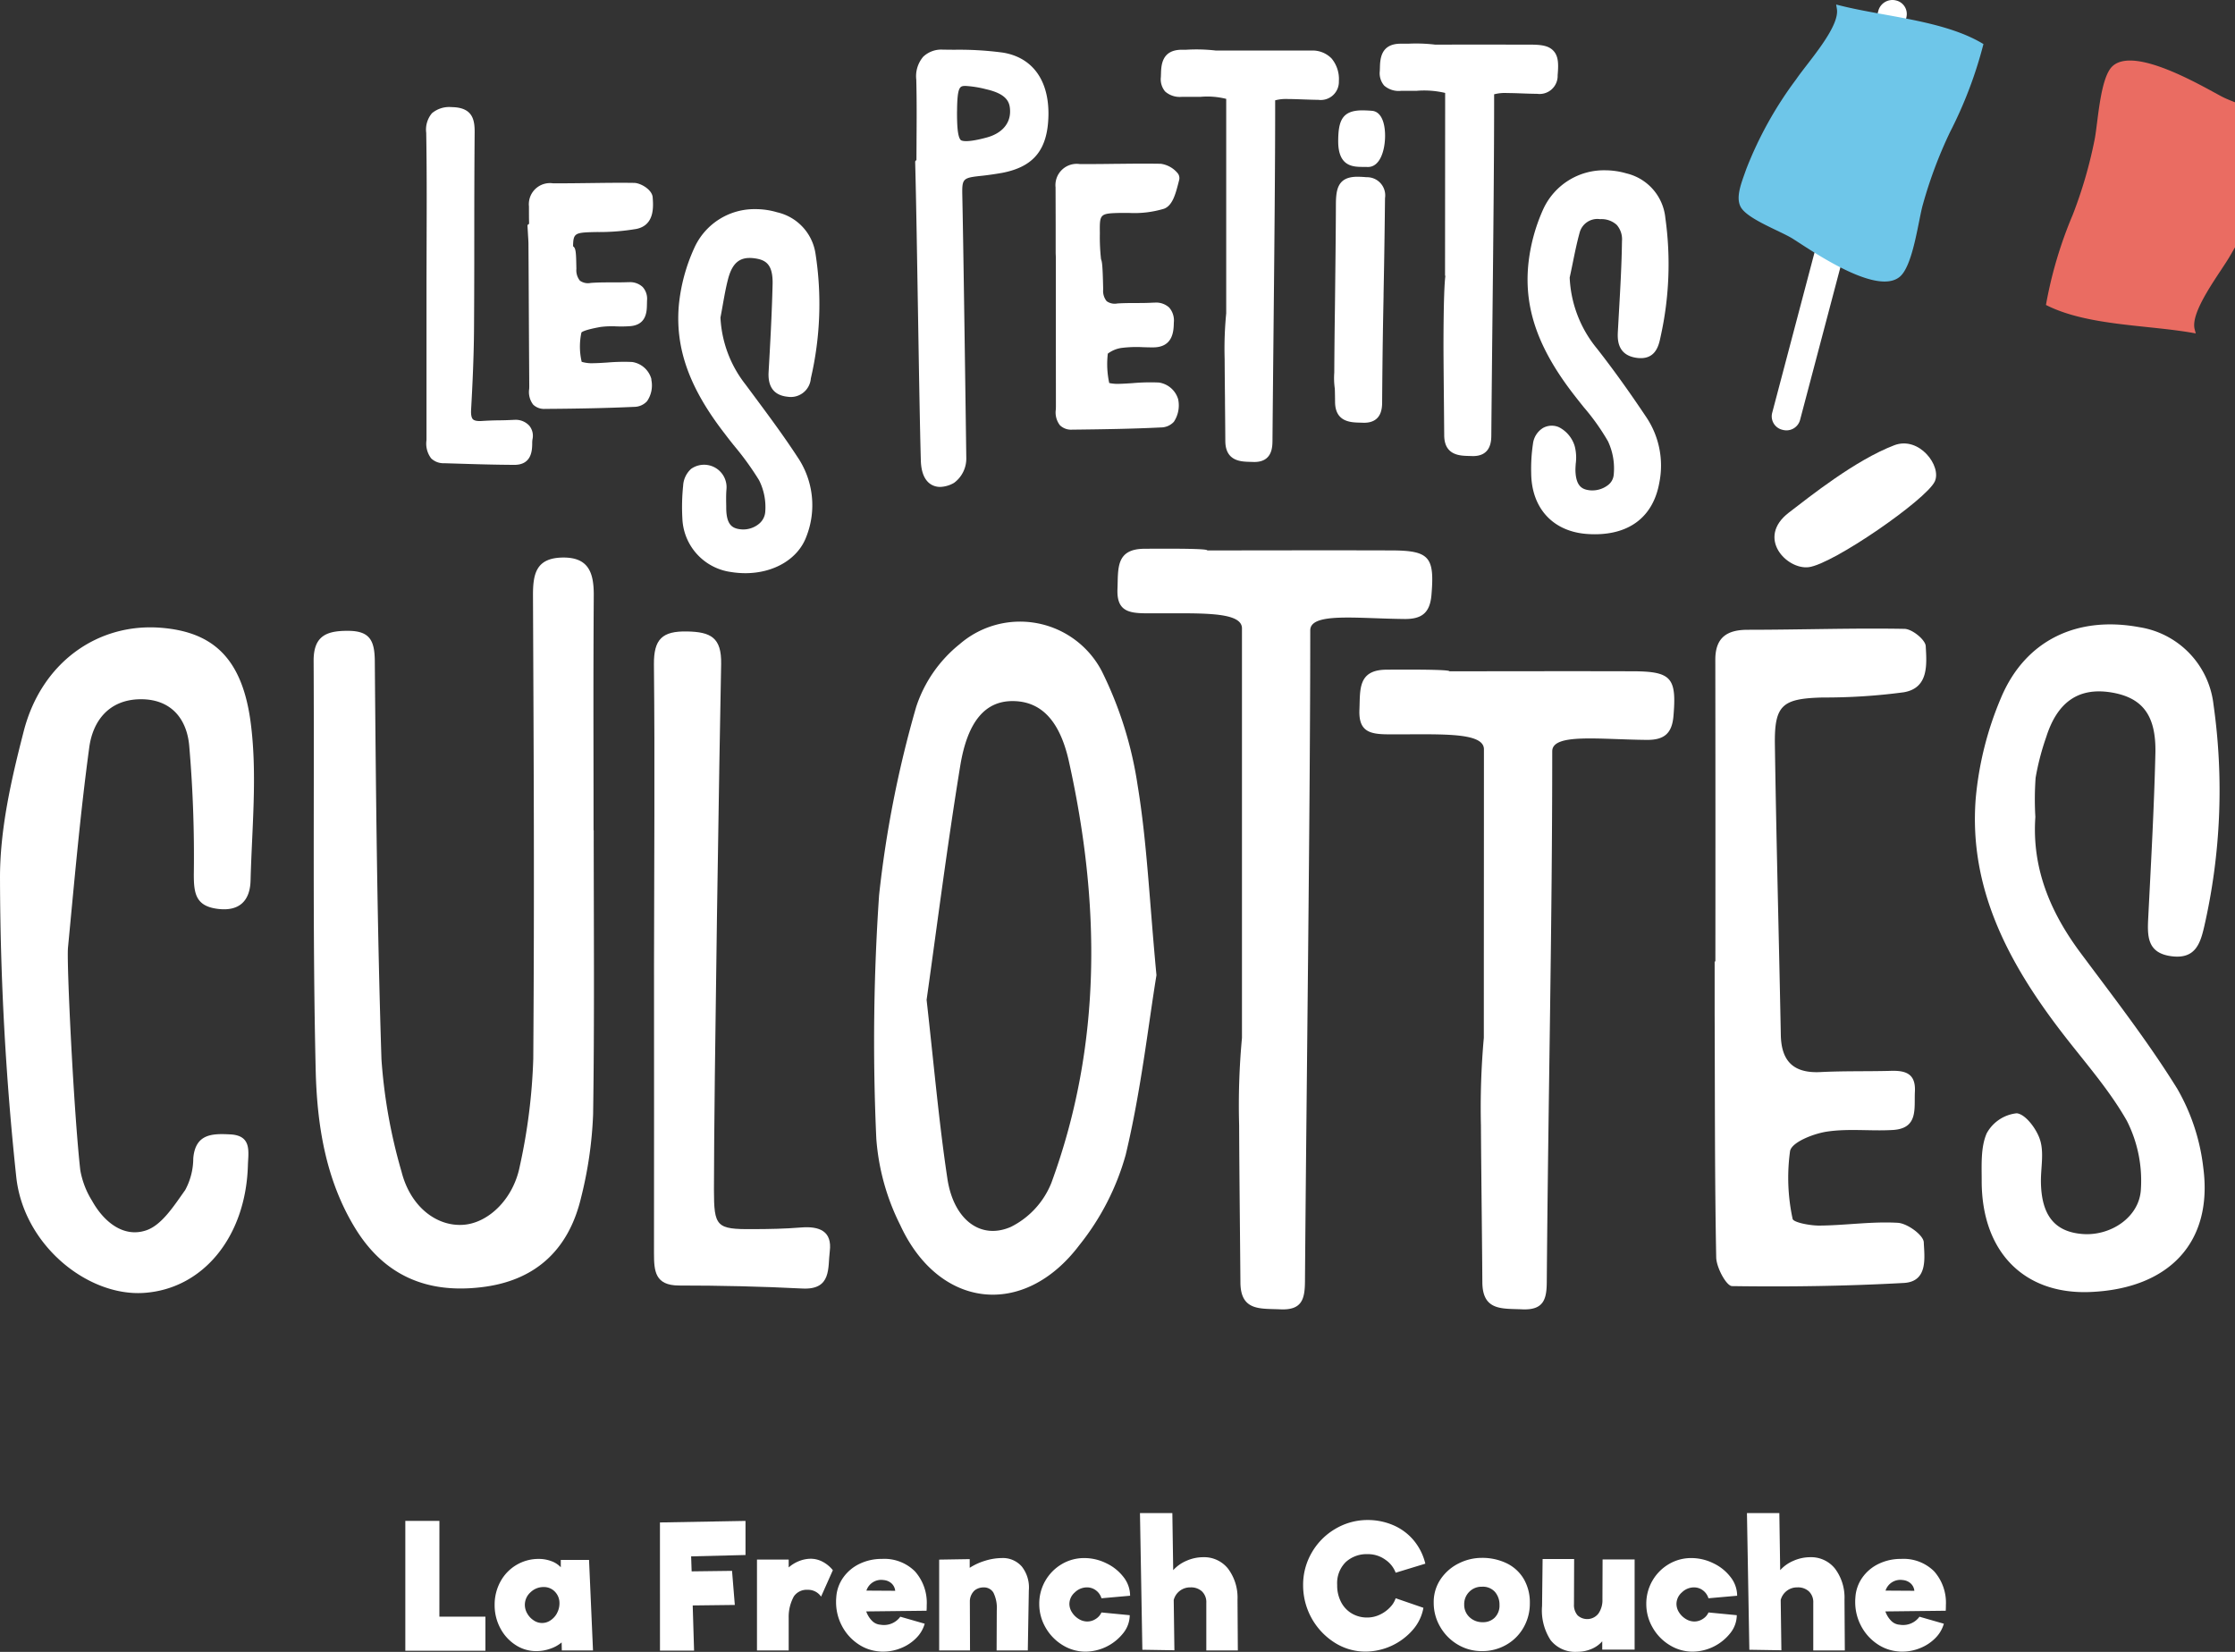 <svg xmlns="http://www.w3.org/2000/svg" width="241.553" height="178.542">
  <rect width="100%" height="100%" fill="#333333" stroke="none"/>
  <g fill="#fff">
    <path d="M64.15 89.736c0-10.666-.041-14.806.023-25.462 0-2.455-.614-4.069-3.414-4.012-2.857.067-3.172 1.806-3.155 4.2.08 18.832.158 31.133.031 49.968a62.732 62.732 0 0 1-1.455 11.608c-.716 3.661-3.5 6.213-6.185 6.349-2.849.162-5.649-1.985-6.6-5.752a57.52 57.52 0 0 1-2.167-12.132c-.463-14.362-.6-28.719-.72-43.083-.025-2.2-.55-3.223-2.869-3.237s-3.75.516-3.743 3.237c.079 14.676-.121 29.381.219 44.049.126 5.939 1.019 11.934 4.243 17.233 3.121 5.127 7.711 7.113 13.572 6.437 5.906-.657 9.53-4.032 10.872-9.7a43.617 43.617 0 0 0 1.3-8.991c.156-10.231.065-20.466.065-30.7Z"/>
    <path d="M97.293 132.405c4.176 9.077 13.36 10.129 19.368 2.165a27.319 27.319 0 0 0 5-9.748c1.657-6.915 2.442-14.033 3.326-19.419-.763-8.064-1.022-14.38-2.043-20.568a41.408 41.408 0 0 0-3.874-12.31 9.966 9.966 0 0 0-15.355-2.9 14.462 14.462 0 0 0-4.7 6.791 119.114 119.114 0 0 0-4.006 20.345 231.85 231.85 0 0 0-.3 26.309 24.8 24.8 0 0 0 2.584 9.335Zm6.488-49.634c.8-4.886 2.749-6.974 5.606-6.994 2.957-.016 5.11 1.875 6.144 6.548 3.4 15.317 3.58 30.588-1.9 45.521a9.07 9.07 0 0 1-4.375 4.76c-3.321 1.452-6.217-.833-6.868-5.238-.9-5.987-1.428-12.039-2.243-19.3 1.091-7.716 2.206-16.533 3.636-25.3Z"/>
    <path d="M235.317 117.685c-3.141-5.068-6.818-9.807-10.393-14.608-3.3-4.406-5.338-9.186-4.948-14.778a32.671 32.671 0 0 1 .028-4.233 27.205 27.205 0 0 1 1.149-4.41c1.2-3.789 3.493-5.361 6.953-4.827 3.4.537 4.932 2.419 4.844 6.565-.141 5.96-.478 11.932-.779 17.9-.1 1.976-.064 3.728 2.525 4.061 2.561.331 3.109-1.353 3.543-3.265a66.017 66.017 0 0 0 .99-23.938 9.549 9.549 0 0 0-8.009-8.362c-6.678-1.244-12.308 1.362-14.945 7.608a35.966 35.966 0 0 0-2.747 10.94c-.75 9.663 3.532 17.7 9.2 25.109 2.438 3.193 5.174 6.232 7.143 9.705a14.308 14.308 0 0 1 1.511 7.387c-.153 3.041-3.3 5.084-6.326 4.837-3-.239-4.431-2.026-4.478-5.634-.018-1.516.349-3.15-.092-4.529-.364-1.176-1.577-2.8-2.527-2.884a4.2 4.2 0 0 0-3.241 2.165c-.658 1.508-.542 3.4-.542 5.117-.015 7.7 4.59 12.353 11.791 12.032 8.5-.375 13.214-5.392 12.16-13.417a22.065 22.065 0 0 0-2.81-8.541Z"/>
    <path d="m79.375 48.214.161-.128-.156.134a31.337 31.337 0 0 1 2.658 3.684 6.471 6.471 0 0 1 .673 3.344 1.858 1.858 0 0 1-.657 1.349 2.673 2.673 0 0 1-1.949.619c-.984-.088-1.6-.5-1.616-2.307v-.2c-.011-.594-.025-1.208.023-1.793a2.43 2.43 0 0 0-3.814-2.242 2.637 2.637 0 0 0-.866 1.827 22.335 22.335 0 0 0-.083 3.537 6.078 6.078 0 0 0 5.258 5.788 9.78 9.78 0 0 0 1.546.126c3.1 0 5.682-1.536 6.581-3.914a9.272 9.272 0 0 0-.946-8.646c-1.477-2.263-3.118-4.474-4.708-6.615l-.9-1.212a12.7 12.7 0 0 1-2.715-7.242c.087-.445.167-.892.251-1.371.172-.963.347-1.958.6-2.9.475-1.7 1.292-2.322 2.779-2.14 1.3.164 2.044.67 2.006 2.782-.08 3.26-.259 6.5-.434 9.538-.085 1.608.606 2.5 2.052 2.648a2.17 2.17 0 0 0 2.491-1.791c.009-.06.017-.119.021-.179a35.478 35.478 0 0 0 .509-13.479 5.4 5.4 0 0 0-4.143-4.485 8.206 8.206 0 0 0-2.33-.341 7.125 7.125 0 0 0-6.619 4.171 19.415 19.415 0 0 0-1.687 6.281c-.382 4.636 1.153 8.9 4.975 13.828.34.452.684.889 1.039 1.329Z"/>
    <path d="M166.812 22.561a19.273 19.273 0 0 0-1.644 6.109c-.444 4.749 1.117 9.111 5.06 14.153.311.4.63.8.95 1.2a24.163 24.163 0 0 1 2.609 3.672 6.9 6.9 0 0 1 .616 3.65 1.566 1.566 0 0 1-.592 1.069 2.788 2.788 0 0 1-1.955.583c-.747-.08-1.547-.321-1.587-2.175 0-.234.018-.473.034-.714a4.931 4.931 0 0 0-.108-1.87 3.389 3.389 0 0 0-1.713-2.066 1.934 1.934 0 0 0-1.71.08 2.327 2.327 0 0 0-1.092 1.711 18.2 18.2 0 0 0-.192 3.18c.031 3.735 2.294 6.25 5.906 6.56.332.028.661.041.976.041 3.848 0 6.322-1.978 6.964-5.569a9.388 9.388 0 0 0-1.39-7.061c-1.844-2.762-3.586-5.189-5.33-7.418a12.942 12.942 0 0 1-2.967-7.693 88 88 0 0 0 .336-1.606c.221-1.086.45-2.207.748-3.283a1.984 1.984 0 0 1 2.2-1.426 2.443 2.443 0 0 1 1.8.617 2.365 2.365 0 0 1 .568 1.762c-.033 2.466-.174 4.979-.313 7.409l-.129 2.312c-.041.765-.142 2.554 1.963 2.88s2.454-1.331 2.641-2.22l.011-.054a36.01 36.01 0 0 0 .516-12.829 5.5 5.5 0 0 0-4.216-4.827 8.3 8.3 0 0 0-2.312-.332 7.213 7.213 0 0 0-6.648 4.155Z"/>
    <path d="M17.412 67.854c-6.843-.55-12.942 3.745-14.85 11.19-1.346 5.217-2.594 10.655-2.561 16a310.689 310.689 0 0 0 1.757 32.174c.791 7.333 7.673 12.9 13.748 12.528 6.416-.4 11.053-6.041 11.285-13.755.041-1.477.463-3.252-1.891-3.38-1.935-.1-3.786-.093-4.012 2.587a7.233 7.233 0 0 1-.879 3.439c-1.191 1.66-2.523 3.8-4.243 4.356-2.434.8-4.56-.943-5.82-3.213a9.26 9.26 0 0 1-1.27-3.313c-.7-6.24-1.484-22.3-1.329-24.03.692-7.226 1.325-14.469 2.3-21.657.381-2.815 2.078-5.11 5.4-5.2 3.345-.085 5.122 2.014 5.4 4.989a139.289 139.289 0 0 1 .5 13.949c0 2.027.2 3.4 2.527 3.709 2.432.331 3.552-.91 3.606-3.052.147-5.651.735-11.379.033-16.92-.893-7.121-4.097-9.952-9.701-10.401Z"/>
    <path d="M187.196 139.008c6.191.09 12.407 0 18.583-.341 2.628-.16 2.207-2.78 2.137-4.406-.046-.768-1.768-2.03-2.8-2.094-2.8-.165-5.638.277-8.469.3-1 .01-2.843-.339-2.907-.735a20.975 20.975 0 0 1-.272-7.334c.2-.95 2.5-1.855 3.945-2.082 2.34-.362 4.79-.041 7.17-.183 2.767-.17 2.283-2.323 2.374-4.14.111-2.044-1.115-2.309-2.725-2.246-2.494.063-5 0-7.5.129-2.9.139-4.215-1.18-4.266-4.023-.2-10.449-.486-20.884-.64-31.313-.072-4.354.788-5.037 5.156-5.151a64.319 64.319 0 0 0 8.76-.563c2.736-.455 2.491-3.033 2.387-4.981-.029-.694-1.464-1.854-2.286-1.875-5.641-.1-11.3.1-16.962.1-2.244 0-3.494.847-3.494 3.231q.021 16.311.007 32.62h-.08v5.544c.038 8.823 0 17.635.169 26.45.028 1.097 1.102 3.086 1.713 3.093Z"/>
    <path d="M114.094 27.335v.008l.018.5q0 8.056.008 16.1l-.007.3a2.251 2.251 0 0 0 .444 1.723 1.729 1.729 0 0 0 1.307.473c3.414-.039 6.494-.085 9.606-.239a1.911 1.911 0 0 0 1.4-.612 3.212 3.212 0 0 0 .462-2.436 2.559 2.559 0 0 0-2.076-1.806 21.6 21.6 0 0 0-2.856.066c-.541.036-1.1.072-1.654.08a4.634 4.634 0 0 1-.863-.093 9.636 9.636 0 0 1-.153-3.177 3.242 3.242 0 0 1 1.464-.614 13.15 13.15 0 0 1 2.33-.082c.332.01.665.02 1 .02h.147c2.137-.027 2.175-1.819 2.193-2.677a2.126 2.126 0 0 0-.5-1.626 2.081 2.081 0 0 0-1.552-.535l-.259.007c-1.264.074-2.525 0-3.786.084a1.494 1.494 0 0 1-1.163-.247 1.753 1.753 0 0 1-.375-1.272c-.059-2.8-.131-2.995-.233-3.268a21.446 21.446 0 0 1-.126-2.8c-.025-2.111-.026-2.15 2.309-2.2h.788a11.062 11.062 0 0 0 3.833-.449c.915-.334 1.246-1.593 1.538-2.705l.1-.395a.837.837 0 0 0-.169-.754 2.879 2.879 0 0 0-1.813-1.007c-1.6-.028-3.219-.011-4.788.007h-.157a239.65 239.65 0 0 1-3.059.026h-.735a2.3 2.3 0 0 0-2.635 2.518l.012 4.068Z"/>
    <path d="m64.062 25.087.44-.008a23.9 23.9 0 0 0 4.274-.334c2-.406 1.837-2.45 1.762-3.439-.08-.815-1.285-1.524-2-1.538-1.633-.026-3.252 0-4.817.018-1.068.013-2.137.028-3.206.028h-.747a2.28 2.28 0 0 0-2.588 1.923 2.321 2.321 0 0 0-.012.577c0 .814 0 1.331.013 1.662v.233a.216.216 0 0 0-.115.061.2.2 0 0 0-.056.152l.065 1.112c.018.262.034.519.039.768q.025 3.695.041 7.382.021 4.017.046 8.028c0 .1 0 .2-.007.313a2.235 2.235 0 0 0 .432 1.71 1.7 1.7 0 0 0 1.285.46c3.874-.024 6.843-.093 9.628-.219a1.9 1.9 0 0 0 1.389-.608 3 3 0 0 0 .475-2.281l-.007-.133a2.54 2.54 0 0 0-2.076-1.829 20.85 20.85 0 0 0-2.645.056c-.576.038-1.171.079-1.844.079a3.924 3.924 0 0 1-.963-.151 7.194 7.194 0 0 1-.028-3.172c.02-.026.247-.275 2.085-.6a9.79 9.79 0 0 1 1.677-.061 13.408 13.408 0 0 0 1.5-.023c1.791-.141 1.809-1.616 1.819-2.411l.008-.35a1.906 1.906 0 0 0-.465-1.466 1.99 1.99 0 0 0-1.506-.524h-.172c-1.279.047-2.617-.021-3.94.077a1.486 1.486 0 0 1-1.171-.245 1.787 1.787 0 0 1-.38-1.279c-.034-1.719-.044-2.238-.359-2.433.02-1.388.19-1.48 2.126-1.535Z"/>
    <path d="m99.202 33.002.01.567c.1 6.027.2 12.262.309 16.186.069 2.594 1.484 2.874 2.089 2.874a3.2 3.2 0 0 0 1.5-.439 3.258 3.258 0 0 0 1.325-2.679c-.19-14.08-.332-23.547-.426-28.135-.048-2.148-.048-2.148 2.271-2.394a35.325 35.325 0 0 0 2.04-.3c3.426-.66 4.919-2.52 4.993-6.216.065-3.794-1.732-6.265-4.934-6.782a35.624 35.624 0 0 0-5.242-.306l-1.236-.013a2.839 2.839 0 0 0-2.122.765 3.262 3.262 0 0 0-.75 2.484c.057 2.194.043 4.478.028 6.5 0 .735-.008 1.469-.01 2.2a.238.238 0 0 0-.08.051.2.2 0 0 0-.057.149l.013.524c.094 3.659.184 9.151.279 14.964Zm4.234-20.948c.02-2.765.309-2.765.943-2.765a11.628 11.628 0 0 1 2.2.357c2.351.533 2.569 1.488 2.588 2.339.029 1.389-.9 2.439-2.535 2.88-2.3.622-2.733.329-2.8.267-.363-.373-.4-1.767-.4-3.078Z"/>
    <path d="M46.107 25.923v.065l-.012 4.4a.326.326 0 0 0 0 .044v17.135a2.636 2.636 0 0 0 .5 1.971 1.908 1.908 0 0 0 1.416.529l1.248.038c2.048.064 4.167.129 6.335.139 1.875 0 1.911-1.583 1.926-2.258v-.057a2.946 2.946 0 0 1 .028-.44 1.721 1.721 0 0 0-.336-1.469 1.993 1.993 0 0 0-1.593-.643l-.2.008a34.52 34.52 0 0 1-1.446.046h-.059a35.52 35.52 0 0 0-1.764.065c-.663.057-.933-.07-1.043-.185s-.228-.383-.192-1.017c.144-2.582.295-5.644.316-8.76q.031-4.971.028-9.946c0-3.7.008-7.521.04-11.287.006-1.307-.179-2.7-2.487-2.723a2.9 2.9 0 0 0-2.128.66 2.748 2.748 0 0 0-.619 2.117c.066 3.86.054 7.779.042 11.568Z"/>
    <path d="M70.682 135.481c0 1.906.118 3.447 2.674 3.463 4.454 0 8.922.1 13.385.327 3.161.152 2.714-2.26 2.938-4.013.282-2.211-1.146-2.744-3.1-2.586-1.739.142-3.483.175-5.217.178-3.948.029-4.2-.247-4.2-4.292 0-10.984.612-48.848.778-56.788.054-2.875-1.131-3.468-3.684-3.519-2.687-.051-3.6.829-3.581 3.553.111 10.772.018 21.552.01 32.326-.003 10.449.017 20.892-.003 31.351Z"/>
    <path d="M127.753 10.465h2.016a8.363 8.363 0 0 1 2.757.221v23.18a39.081 39.081 0 0 0-.17 4.922q.012 2.157.038 4.321v.418q.023 2.084.036 4.164c.021 2.163 1.706 2.2 2.612 2.227l.517.015c1.935 0 1.957-1.6 1.967-2.281.028-3.381.067-7.246.108-11.275.088-8.754.19-18.67.182-25.534a4.654 4.654 0 0 1 1.439-.138c.477 0 1.007.02 1.587.041.513.018 1.048.038 1.644.046a1.961 1.961 0 0 0 2.2-1.691 1.9 1.9 0 0 0 .015-.32 3.467 3.467 0 0 0-.778-2.45 2.856 2.856 0 0 0-2.2-.867h-10.3a18.332 18.332 0 0 0-3.229-.087h-.491c-2.156.015-2.2 1.7-2.227 2.607l-.012.339a2.044 2.044 0 0 0 .468 1.574 2.4 2.4 0 0 0 1.821.568Z"/>
    <path d="M141.609 68.129c0-1.96 5.017-1.274 10.162-1.225 1.881.024 2.767-.648 2.936-2.586.349-4.112-.2-4.814-4.323-4.826-10.123-.025-9.771 0-19.9 0 0-.12-1.15-.219-6.809-.178-3.119.02-2.81 2.181-2.9 4.318-.105 2.319 1.082 2.641 3 2.656 5.409.046 10.454-.326 10.454 1.631v44.255a78.594 78.594 0 0 0-.306 9.458c.024 5.666.093 11.321.139 16.987.019 3.116 2.178 2.8 4.309 2.9 2.322.106 2.651-1.076 2.667-3.008.158-20.892.571-51.418.571-70.382Z"/>
    <path d="M167.762 81.202c0-1.965 5.02-1.282 10.167-1.231 1.88.024 2.767-.64 2.934-2.572.349-4.119-.2-4.822-4.328-4.844-10.116-.02-9.767 0-19.889 0 0-.107-1.166-.211-6.823-.172-3.1.028-2.807 2.188-2.9 4.32-.1 2.333 1.079 2.648 3.011 2.667 5.391.039 10.445-.332 10.445 1.617 0 9.342-.011 21.157-.011 31.18a84.352 84.352 0 0 0-.313 9.459c.036 5.664.115 11.326.154 16.979.023 3.119 2.183 2.812 4.31 2.914 2.325.1 2.649-1.091 2.653-3.018.171-20.89.59-38.34.59-57.299Z"/>
    <path d="M151.419 9.818h1.659a9.862 9.862 0 0 1 3.111.226l-.013 19.7a.154.154 0 0 0 .034.088c-.226 1.822-.2 8.045-.2 8.315q.018 2.67.046 5.351l.031 3.55c.007 2.16 1.688 2.207 2.592 2.232l.516.015c1.97 0 1.98-1.667 1.983-2.294.031-3.791.077-8.182.125-12.718.092-8.626.185-17.542.178-24.09a4.534 4.534 0 0 1 1.42-.136c.475 0 1.005.018 1.565.039.524.02 1.072.039 1.673.046a1.954 1.954 0 0 0 2.192-1.685 1.871 1.871 0 0 0 .015-.326c.111-1.267.074-2.062-.445-2.63s-1.32-.676-2.532-.676l-5.726-.008-4.532.007a17.417 17.417 0 0 0-2.915-.1h-.834c-2.161.008-2.2 1.706-2.225 2.618l-.012.339a2.049 2.049 0 0 0 .477 1.574 2.384 2.384 0 0 0 1.817.563Z"/>
    <path d="M147.689 19.154a12.434 12.434 0 0 0-.976-.051c-2.147 0-2.325 1.372-2.332 3.031-.008 2.838-.059 7.039-.1 10.747l-.007.526a754.093 754.093 0 0 0-.069 6.867 7.97 7.97 0 0 0 .057 1.726c0 .038.018.251.029 1.452.016 2.16 1.706 2.2 2.613 2.227l.516.015c1.958 0 1.958-1.66 1.958-2.284.044-5.929.1-8.584.154-11.4v-.215c.049-2.54.1-5.166.157-10.379a1.965 1.965 0 0 0-1.645-2.24 2 2 0 0 0-.355-.022Z"/>
    <path d="M147.321 18.041c.149 0 .3 0 .463.008h.058c1.264 0 1.785-1.655 1.847-3.072.062-1.384-.275-2.9-1.407-3a13.51 13.51 0 0 0-1.038-.049c-2.2 0-2.607 1.125-2.615 3.342.002 2.757 1.62 2.765 2.692 2.771Z"/>
    <path d="M195.477 61.303c2.626-.323 12.664-7.27 13.622-9.248.793-1.655-1.669-4.958-4.369-3.932-4.22 1.613-9.121 5.54-11.387 7.275-3.573 2.728-.232 6.196 2.134 5.905Z"/>
    <path d="M47.491 164.386h-3.685v14.038h8.656v-3.686h-4.974Z"/>
    <path d="M60.608 168.605v.793a2.6 2.6 0 0 0-1.022-.663 3.82 3.82 0 0 0-1.355-.239 4.663 4.663 0 0 0-4.145 2.45 5.181 5.181 0 0 0-.627 2.523 5.252 5.252 0 0 0 .609 2.505 4.817 4.817 0 0 0 1.639 1.814 4.029 4.029 0 0 0 2.248.673 4.516 4.516 0 0 0 1.51-.257 3.778 3.778 0 0 0 1.235-.683l.02.866h3.37l-.428-9.782Zm-.4 5.738a2.1 2.1 0 0 1-.7.784 1.592 1.592 0 0 1-1.816.018 2.13 2.13 0 0 1-.7-.737 1.851 1.851 0 0 1-.267-.94 1.813 1.813 0 0 1 .608-1.362 2.008 2.008 0 0 1 1.418-.571 1.635 1.635 0 0 1 1.226.506 1.755 1.755 0 0 1 .488 1.262 2.2 2.2 0 0 1-.261 1.039Z"/>
    <path d="M71.329 178.406h3.685l-.148-4.882 4.551-.054-.3-3.685-4.366.055-.055-1.621 5.877-.147v-3.685l-9.247.166Z"/>
    <path d="M88.904 168.799a2.759 2.759 0 0 0-1.271-.323 3.486 3.486 0 0 0-1.263.249 3.777 3.777 0 0 0-1.131.691v-.848h-3.427v9.82h3.427v-3.534a4.576 4.576 0 0 1 .562-2.312 1.679 1.679 0 0 1 1.485-.709 1.7 1.7 0 0 1 1.454.737l1.272-2.856a3.525 3.525 0 0 0-1.108-.915Z"/>
    <path d="M95.316 168.495a5.459 5.459 0 0 0-2.423.534 4.57 4.57 0 0 0-1.768 1.492 4.144 4.144 0 0 0-.747 2.173 4.295 4.295 0 0 0-.018.424 5.494 5.494 0 0 0 .635 2.617 5.326 5.326 0 0 0 1.714 1.934 4.683 4.683 0 0 0 2.348.829 2.386 2.386 0 0 0 .368.02 5.121 5.121 0 0 0 1.963-.388 4.773 4.773 0 0 0 1.629-1.076 3.545 3.545 0 0 0 .922-1.556l-2.635-.756a2.183 2.183 0 0 1-2.139.866 1.421 1.421 0 0 1-.928-.433 2.693 2.693 0 0 1-.617-1.005l6.52-.074a6.72 6.72 0 0 0 .018-.588 5.112 5.112 0 0 0-1.271-3.666 4.678 4.678 0 0 0-3.571-1.347Zm-1.677 3.426a1.678 1.678 0 0 1 1.86-1.141 1.443 1.443 0 0 1 .82.331 1.245 1.245 0 0 1 .432.829Z"/>
    <path d="M108.284 168.401a6.23 6.23 0 0 0-1.842.3 6.485 6.485 0 0 0-1.639.756v-.94l-3.3.054v9.82h3.334l-.018-5.361a1.63 1.63 0 0 1 .506-1.123 1.538 1.538 0 0 1 .986-.331 1.174 1.174 0 0 1 1.059.57 3.761 3.761 0 0 1 .359 1.916l-.018 4.329h3.372l.111-6.5a3.658 3.658 0 0 0-.757-2.569 2.709 2.709 0 0 0-2.153-.921Z"/>
    <path d="M117.477 171.572a1.591 1.591 0 0 1 .968.321 1.661 1.661 0 0 1 .6.856l3.093-.274a3.267 3.267 0 0 0-.717-2.027 5.082 5.082 0 0 0-1.87-1.492 5.349 5.349 0 0 0-2.35-.553 4.72 4.72 0 0 0-2.459.663 4.945 4.945 0 0 0-2.422 4.293 5.057 5.057 0 0 0 .681 2.551 5.28 5.28 0 0 0 1.842 1.9 4.71 4.71 0 0 0 2.505.709 5.272 5.272 0 0 0 4.06-2.017 3.13 3.13 0 0 0 .691-1.925l-3.057-.295a1.59 1.59 0 0 1-.617.7 1.669 1.669 0 0 1-.912.277 1.763 1.763 0 0 1-.932-.277 2.246 2.246 0 0 1-.727-.718 1.7 1.7 0 0 1-.277-.9 1.666 1.666 0 0 1 .581-1.244 1.876 1.876 0 0 1 1.319-.548Z"/>
    <path d="M132.721 169.545a3.3 3.3 0 0 0-2.7-1.235 4.456 4.456 0 0 0-1.786.386 4.064 4.064 0 0 0-1.438 1.015l-.092-6.172h-3.5l.259 14.775 3.463.055-.074-5.434a1.817 1.817 0 0 1 1.809-1.362 1.721 1.721 0 0 1 1.251.44 1.6 1.6 0 0 1 .462 1.217v5.158h3.408l-.036-5.508a5.2 5.2 0 0 0-1.026-3.335Z"/>
    <path d="M147.783 167.98a3.2 3.2 0 0 1 1.952.607 2.942 2.942 0 0 1 1.105 1.4l3.206-.978a6.173 6.173 0 0 0-1.325-2.6 5.94 5.94 0 0 0-2.221-1.593 6.957 6.957 0 0 0-2.661-.526 6.794 6.794 0 0 0-3.51.95 7.024 7.024 0 0 0-2.551 2.561 6.91 6.91 0 0 0-.94 3.545 7.327 7.327 0 0 0 3.381 6.181 6.19 6.19 0 0 0 3.38.986 6.837 6.837 0 0 0 5.1-2.358 4.929 4.929 0 0 0 1.141-2.376l-3-1.033a2.5 2.5 0 0 1-.562.932 3.611 3.611 0 0 1-1.1.819 3.164 3.164 0 0 1-1.438.332 3.211 3.211 0 0 1-1.6-.414 3.041 3.041 0 0 1-1.179-1.217 3.85 3.85 0 0 1-.442-1.888 3.2 3.2 0 0 1 .93-2.477 3.316 3.316 0 0 1 2.334-.853Z"/>
    <path d="M162.87 168.983a6.045 6.045 0 0 0-2.764-.6 5.511 5.511 0 0 0-2.4.571 5.071 5.071 0 0 0-1.971 1.677 4.413 4.413 0 0 0-.783 2.616 5.093 5.093 0 0 0 .691 2.571 5.28 5.28 0 0 0 1.888 1.925 5.024 5.024 0 0 0 2.636.717 5.187 5.187 0 0 0 2.625-.681 4.943 4.943 0 0 0 1.869-1.87 5.212 5.212 0 0 0 .681-2.645 5.029 5.029 0 0 0-.644-2.579 4.343 4.343 0 0 0-1.828-1.702Zm-1.318 5.851a1.753 1.753 0 0 1-1.28.5 2.02 2.02 0 0 1-1.454-.545 1.814 1.814 0 0 1-.571-1.371 1.868 1.868 0 0 1 .544-1.364 1.848 1.848 0 0 1 1.372-.553 1.75 1.75 0 0 1 1.418.571 2.1 2.1 0 0 1 .48 1.4 1.816 1.816 0 0 1-.509 1.36Z"/>
    <path d="M173.187 172.898v-.02a2.529 2.529 0 0 1-.432 1.521 1.534 1.534 0 0 1-2.154.278 1.251 1.251 0 0 1-.112-.1 1.7 1.7 0 0 1-.378-1.189l.018-4.881h-3.408l-.059 5.071a5.891 5.891 0 0 0 .922 3.694 3.363 3.363 0 0 0 2.856 1.263 3.929 3.929 0 0 0 1.547-.3 3.128 3.128 0 0 0 1.179-.837v.9h3.5v-9.744h-3.463Z"/>
    <path d="M183.078 171.572a1.584 1.584 0 0 1 .968.321 1.662 1.662 0 0 1 .6.856l3.1-.274a3.263 3.263 0 0 0-.719-2.027 5.045 5.045 0 0 0-1.87-1.492 5.368 5.368 0 0 0-2.348-.553 4.711 4.711 0 0 0-2.459.663 4.952 4.952 0 0 0-2.423 4.293 5.049 5.049 0 0 0 .683 2.551 5.248 5.248 0 0 0 1.842 1.9 4.708 4.708 0 0 0 2.505.709 5.267 5.267 0 0 0 4.059-2.017 3.118 3.118 0 0 0 .691-1.925l-3.057-.295a1.567 1.567 0 0 1-.617.7 1.669 1.669 0 0 1-.912.277 1.753 1.753 0 0 1-.929-.277 2.217 2.217 0 0 1-.73-.718 1.7 1.7 0 0 1-.274-.9 1.663 1.663 0 0 1 .579-1.244 1.878 1.878 0 0 1 1.311-.548Z"/>
    <path d="M198.322 169.545a3.3 3.3 0 0 0-2.7-1.235 4.453 4.453 0 0 0-1.786.386 4.047 4.047 0 0 0-1.438 1.015l-.092-6.172h-3.5l.259 14.775 3.463.055-.074-5.434a1.817 1.817 0 0 1 1.806-1.362 1.721 1.721 0 0 1 1.251.44 1.6 1.6 0 0 1 .462 1.217v5.158h3.411l-.036-5.508a5.2 5.2 0 0 0-1.026-3.335Z"/>
    <path d="M205.462 168.495a5.459 5.459 0 0 0-2.423.534 4.548 4.548 0 0 0-1.768 1.492 4.144 4.144 0 0 0-.747 2.173 4.295 4.295 0 0 0-.018.424 5.5 5.5 0 0 0 .635 2.617 5.333 5.333 0 0 0 1.713 1.934 4.683 4.683 0 0 0 2.35.829 2.4 2.4 0 0 0 .369.02 5.123 5.123 0 0 0 1.962-.388 4.81 4.81 0 0 0 1.631-1.076 3.569 3.569 0 0 0 .92-1.556l-2.635-.756a2.184 2.184 0 0 1-2.137.866 1.412 1.412 0 0 1-.93-.433 2.68 2.68 0 0 1-.617-1.005l6.522-.074c.011-.134.018-.331.018-.588a5.125 5.125 0 0 0-1.27-3.671 4.68 4.68 0 0 0-3.575-1.342Zm-1.678 3.426a1.68 1.68 0 0 1 1.862-1.141 1.442 1.442 0 0 1 .819.331 1.241 1.241 0 0 1 .434.829Z"/>
  </g>
  <path d="M192.777 46.485a.791.791 0 0 1-.123-.028 1.494 1.494 0 0 1-1.134-1.783l.007-.029 11.5-43.557a1.581 1.581 0 0 1 1.882-1.041 1.5 1.5 0 0 1 1.135 1.793v.017l-11.505 43.56a1.522 1.522 0 0 1-1.762 1.068" fill="#fff"/>
  <g transform="translate(-168.338 -335.146)">
    <path data-name="Tracé 2859" d="M405.53 370.73c-.5-1.944 2.764-6.086 3.83-7.934 1.982-3.423 3.661-6.339 4.66-10.078.393-1.431.977-3.143.267-4.172-.884-1.242-4.5-2.252-5.855-2.98-2.211-1.175-9.346-5.4-11.743-3.3-1.41 1.214-1.613 6.318-1.993 8.082a48.707 48.707 0 0 1-2.343 8.018 45.471 45.471 0 0 0-2.894 9.741c4.507 2.3 11.153 2.137 16.192 3.076" fill="#ea6c62"/>
    <path data-name="Tracé 2860" d="M366.86 336.09c.357 1.973-3.2 5.858-4.391 7.621a40.9 40.9 0 0 0-5.4 9.711c-.485 1.4-1.211 3.06-.572 4.143.775 1.3 4.306 2.563 5.626 3.4 2.094 1.33 8.91 6.083 11.461 4.156 1.508-1.1 2.079-6.167 2.582-7.9a47.77 47.77 0 0 1 2.938-7.824 45.627 45.627 0 0 0 3.6-9.489c-4.318-2.631-10.973-2.956-15.918-4.274" fill="#6ec6e9"/>
  </g>
</svg>